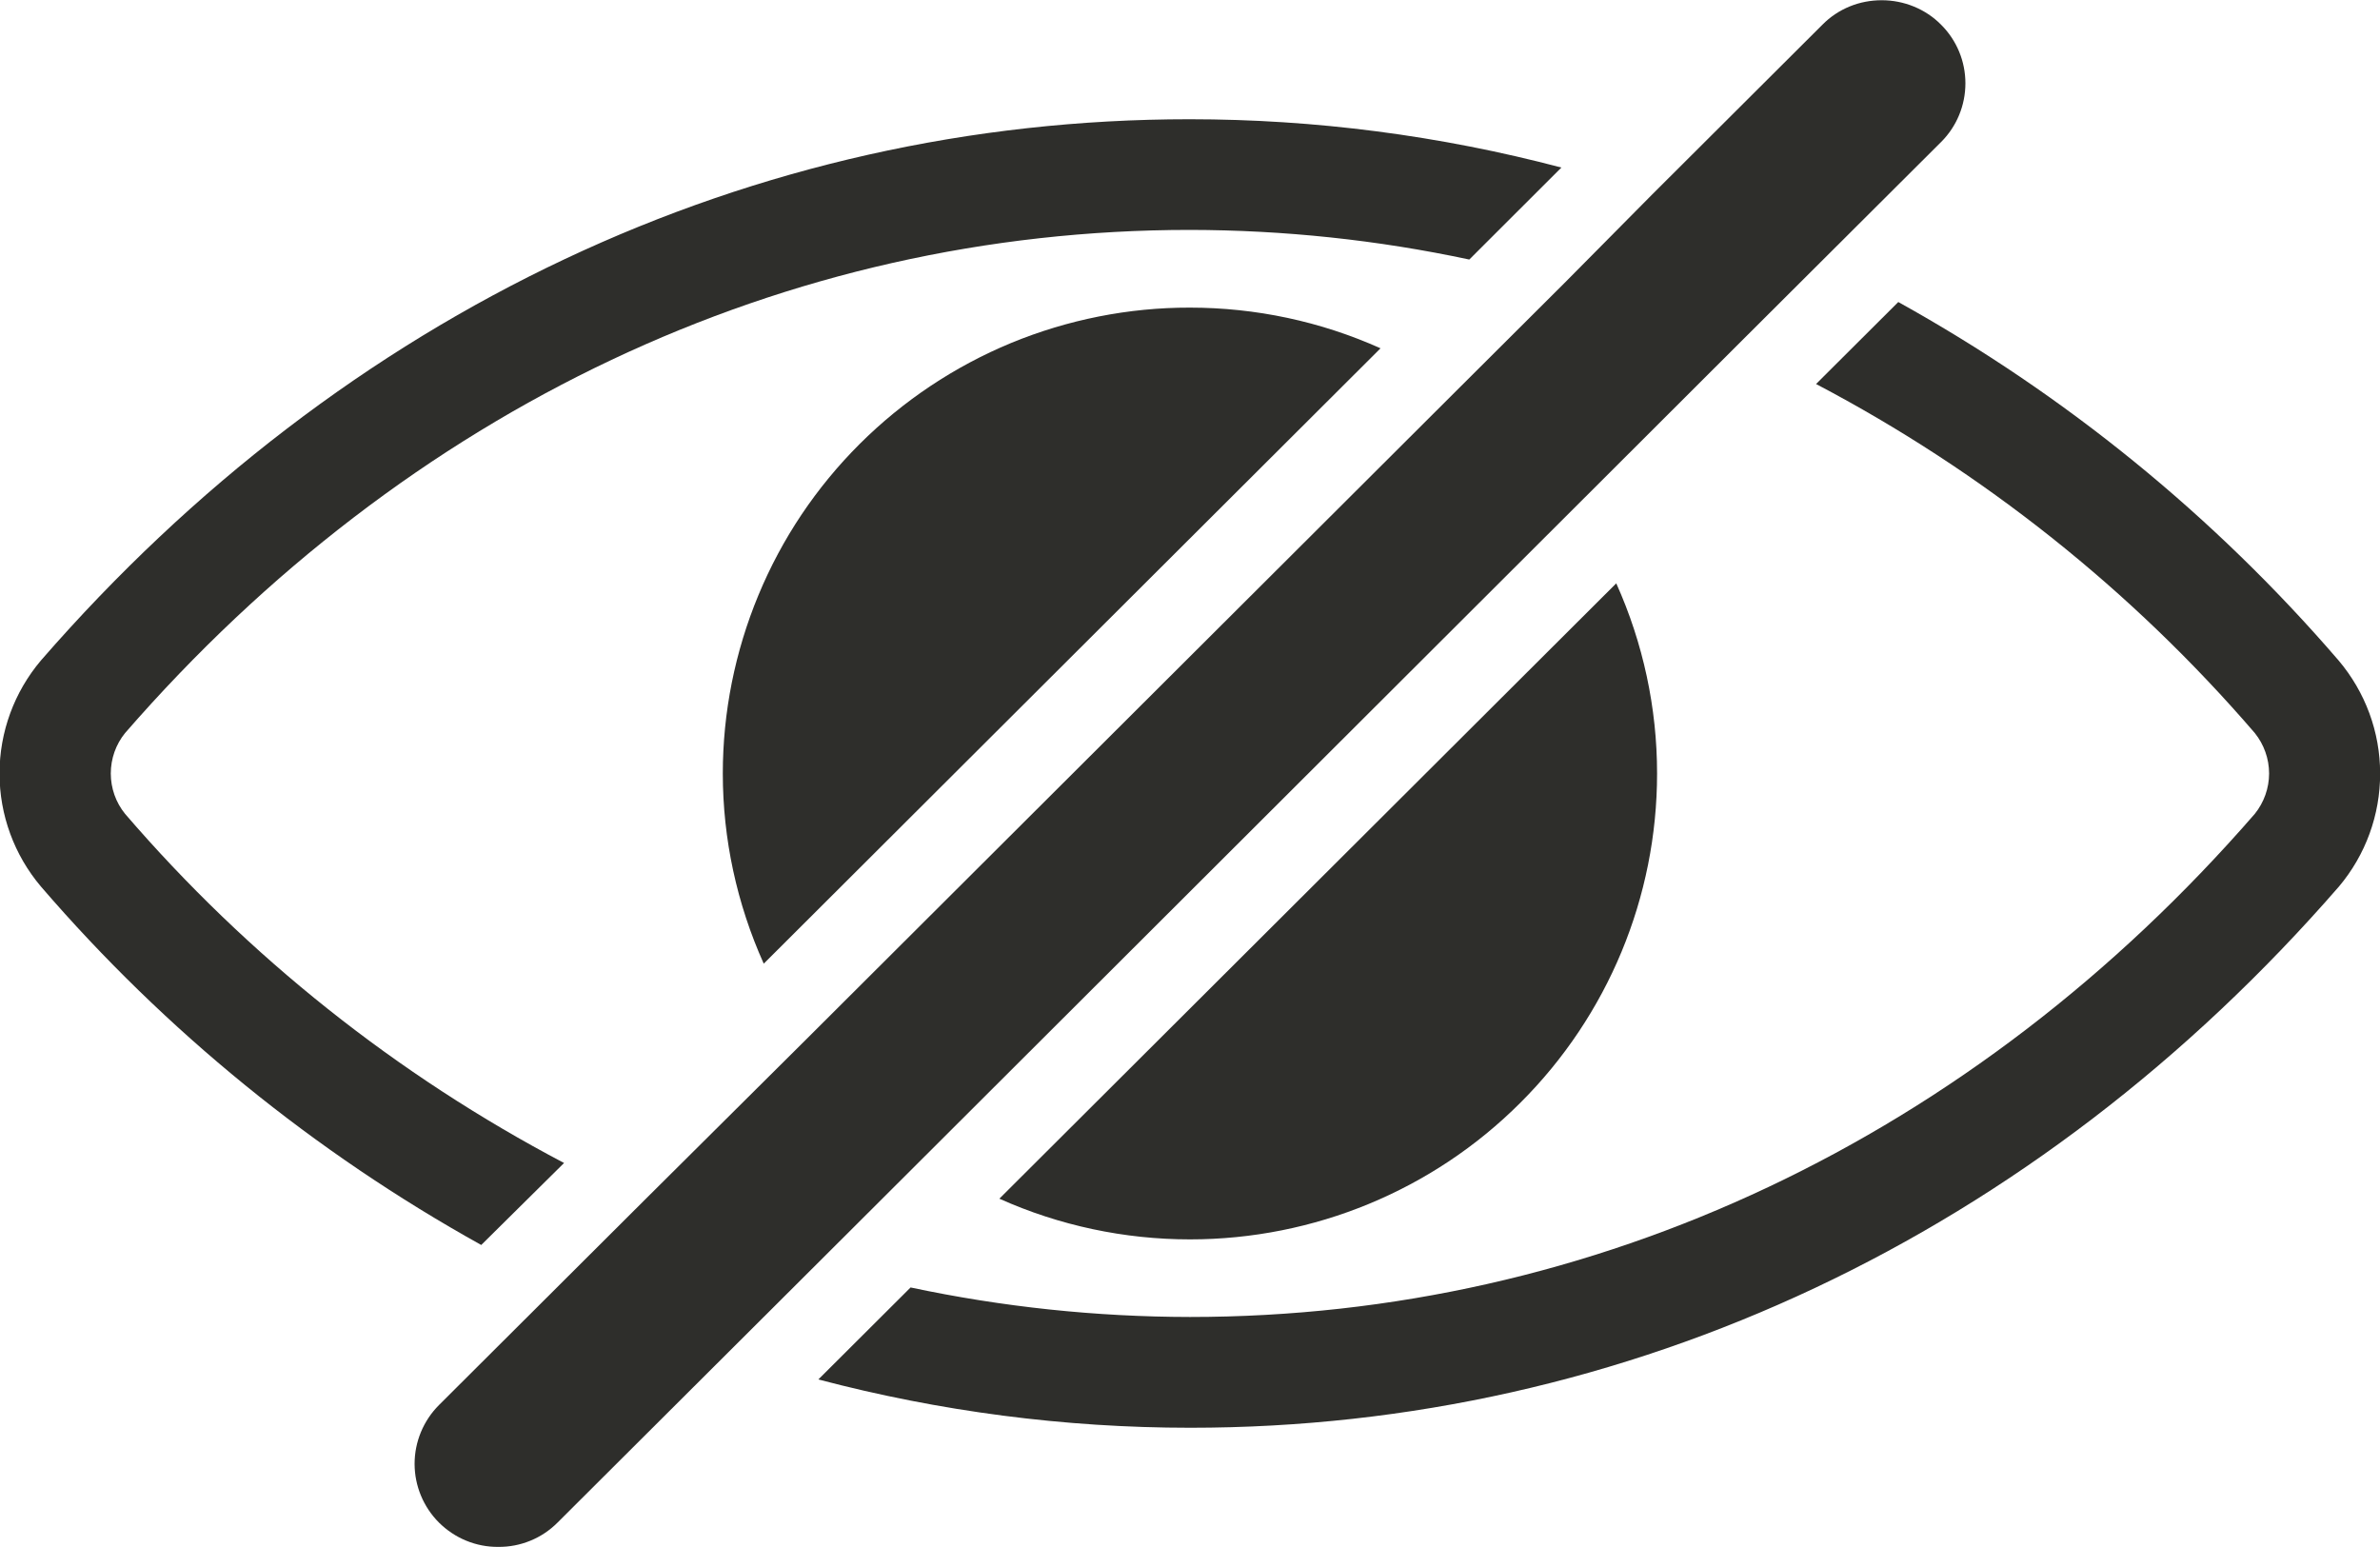 <svg width="20" height="13" viewBox="0 0 20 13" fill="none" xmlns="http://www.w3.org/2000/svg">
<g clip-path="url(#clip0)">
<path d="M4.74 9.773C3.336 9.035 2.084 8.04 1.051 6.839C0.973 6.743 0.931 6.623 0.931 6.5C0.931 6.376 0.973 6.256 1.051 6.16C3.421 3.434 6.601 1.932 9.998 1.932C10.788 1.933 11.575 2.016 12.347 2.181L13.121 1.408C12.101 1.139 11.051 1.002 9.996 1.002C6.322 1.002 2.894 2.617 0.344 5.55C0.119 5.816 -0.004 6.152 -0.004 6.5C-0.004 6.848 0.119 7.184 0.344 7.45C1.389 8.664 2.642 9.683 4.044 10.462L4.74 9.773Z" fill="#2E2E2B"/>
<path d="M19.652 5.55C18.607 4.336 17.354 3.316 15.952 2.538L15.261 3.227C16.664 3.964 17.915 4.96 18.948 6.16C19.025 6.256 19.068 6.376 19.068 6.5C19.068 6.623 19.025 6.743 18.948 6.839C16.578 9.566 13.397 11.067 10 11.067C9.211 11.066 8.424 10.983 7.652 10.819L6.877 11.592C7.897 11.861 8.947 11.998 10.002 11.998C13.677 11.998 17.105 10.383 19.655 7.45C19.879 7.184 20.002 6.847 20.001 6.499C20.001 6.152 19.877 5.816 19.652 5.55Z" fill="#2E2E2B"/>
<path d="M10 10.415C11.041 10.415 12.04 10.003 12.775 9.268C13.512 8.534 13.925 7.538 13.925 6.5C13.925 5.949 13.808 5.405 13.582 4.902L8.398 10.073C8.902 10.299 9.448 10.415 10 10.415Z" fill="#2E2E2B"/>
<path d="M6.074 6.5C6.074 7.051 6.192 7.595 6.418 8.098L11.601 2.927C11.098 2.701 10.552 2.585 9.999 2.585C9.484 2.584 8.973 2.686 8.497 2.882C8.021 3.079 7.588 3.368 7.224 3.731C6.859 4.095 6.57 4.526 6.373 5.002C6.176 5.477 6.074 5.986 6.074 6.5Z" fill="#2E2E2B"/>
<path d="M13.225 4.273L14.592 2.908L15.299 2.203L16.311 1.194C16.443 1.063 16.516 0.885 16.516 0.7C16.516 0.515 16.443 0.338 16.311 0.207C16.246 0.141 16.168 0.09 16.083 0.055C15.997 0.02 15.906 0.002 15.813 0.002C15.721 0.002 15.629 0.019 15.544 0.054C15.458 0.089 15.38 0.141 15.315 0.207L13.883 1.635L13.148 2.377L12.239 3.283L6.779 8.73L5.408 10.093L4.702 10.797L3.689 11.807C3.558 11.938 3.484 12.116 3.484 12.301C3.484 12.486 3.558 12.664 3.689 12.795C3.755 12.86 3.832 12.912 3.918 12.947C4.003 12.982 4.095 13 4.187 12.999C4.28 13 4.372 12.982 4.457 12.947C4.543 12.912 4.62 12.86 4.685 12.795L6.118 11.366L6.863 10.623L7.772 9.716L13.225 4.273Z" fill="#2E2E2B"/>
</g>
<defs>
<clipPath id="clip0">
<rect width="20" height="13" fill="white"/>
</clipPath>
</defs>
</svg>
